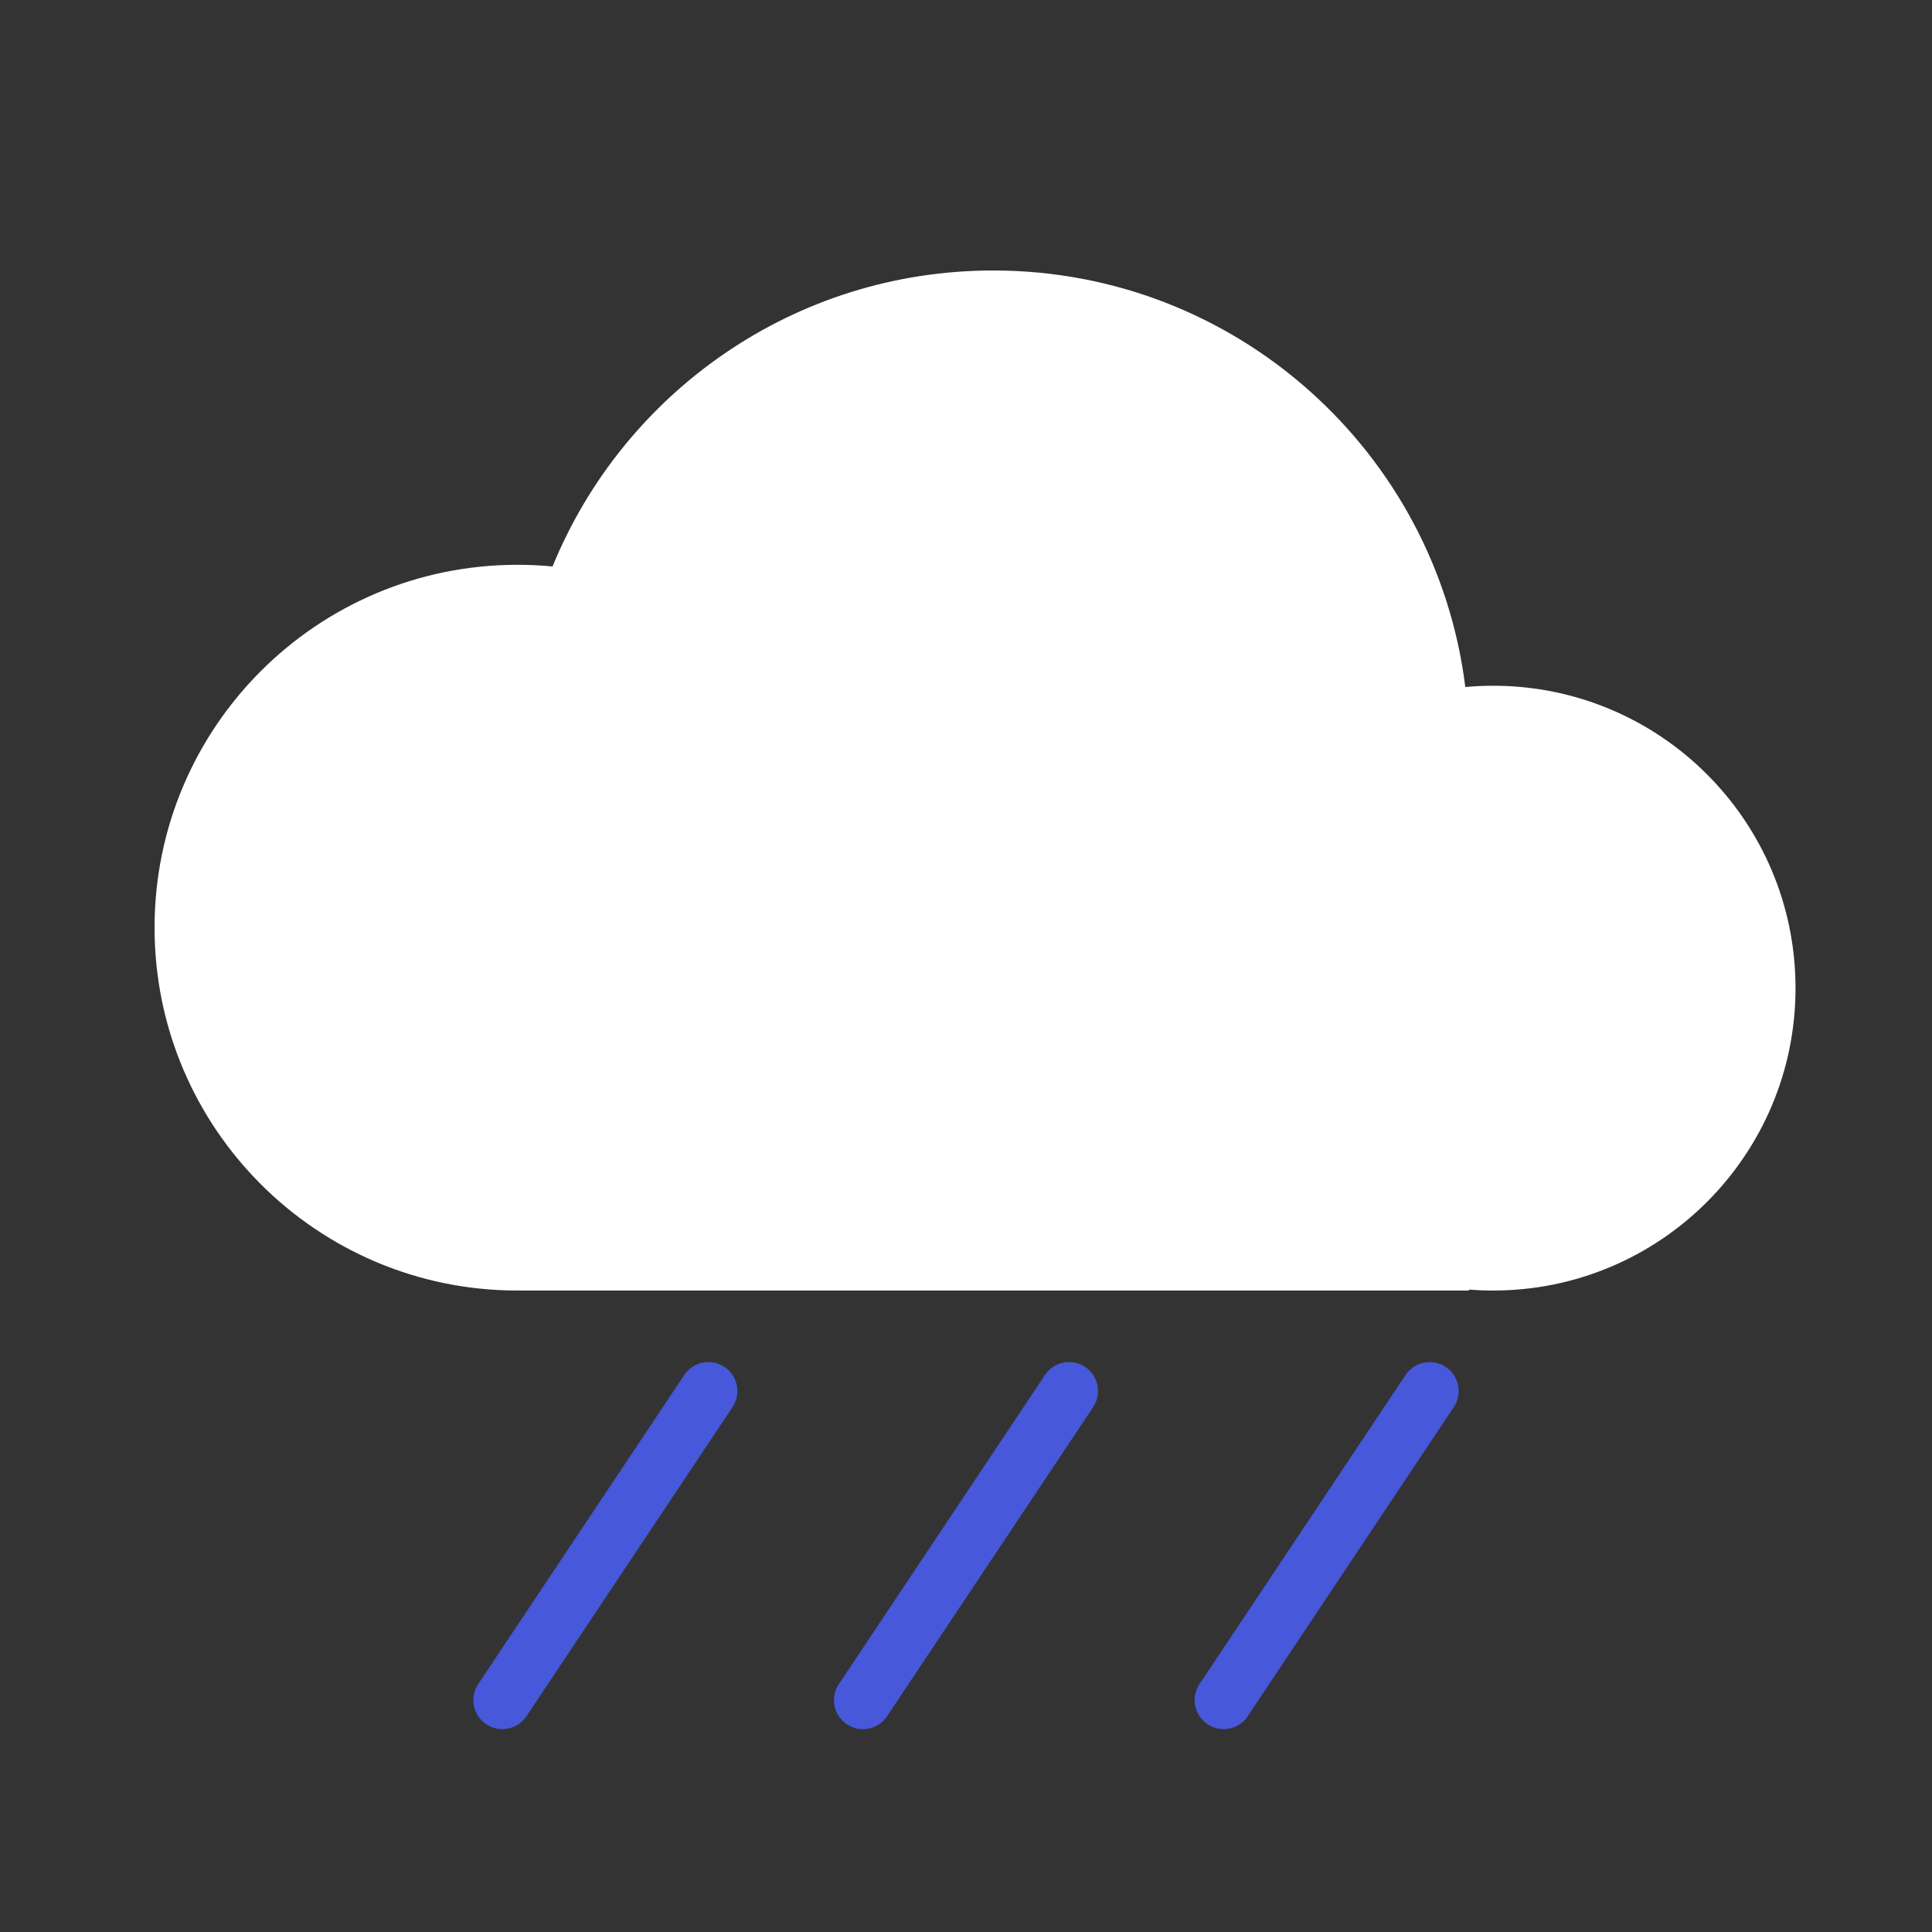 <svg width="50" height="50" viewBox="0 0 50 50" fill="none" xmlns="http://www.w3.org/2000/svg">
<rect x="0" y="0" width="50" height="50" fill="#333333" stroke="none"/>
<path fill-rule="evenodd" clip-rule="evenodd" d="M38.017 33.374V33.399H13.391V33.399H13.391C8.205 33.399 4 29.194 4 24.008C4 18.821 8.205 14.617 13.391 14.617C13.698 14.617 14.001 14.631 14.3 14.66C16.136 10.166 20.55 7 25.704 7C31.985 7 37.167 11.703 37.922 17.78C38.159 17.758 38.4 17.747 38.642 17.747C42.965 17.747 46.468 21.251 46.468 25.573C46.468 29.895 42.965 33.399 38.642 33.399C38.432 33.399 38.223 33.391 38.017 33.374Z" fill="white"/>
<path d="M18.333 36L13 44" stroke="#4758DA" stroke-width="1.5" stroke-linecap="round"/>
<path d="M27.667 36L22.333 44" stroke="#4758DA" stroke-width="1.5" stroke-linecap="round"/>
<path d="M37 36L31.667 44" stroke="#4758DA" stroke-width="1.5" stroke-linecap="round"/>
</svg>
